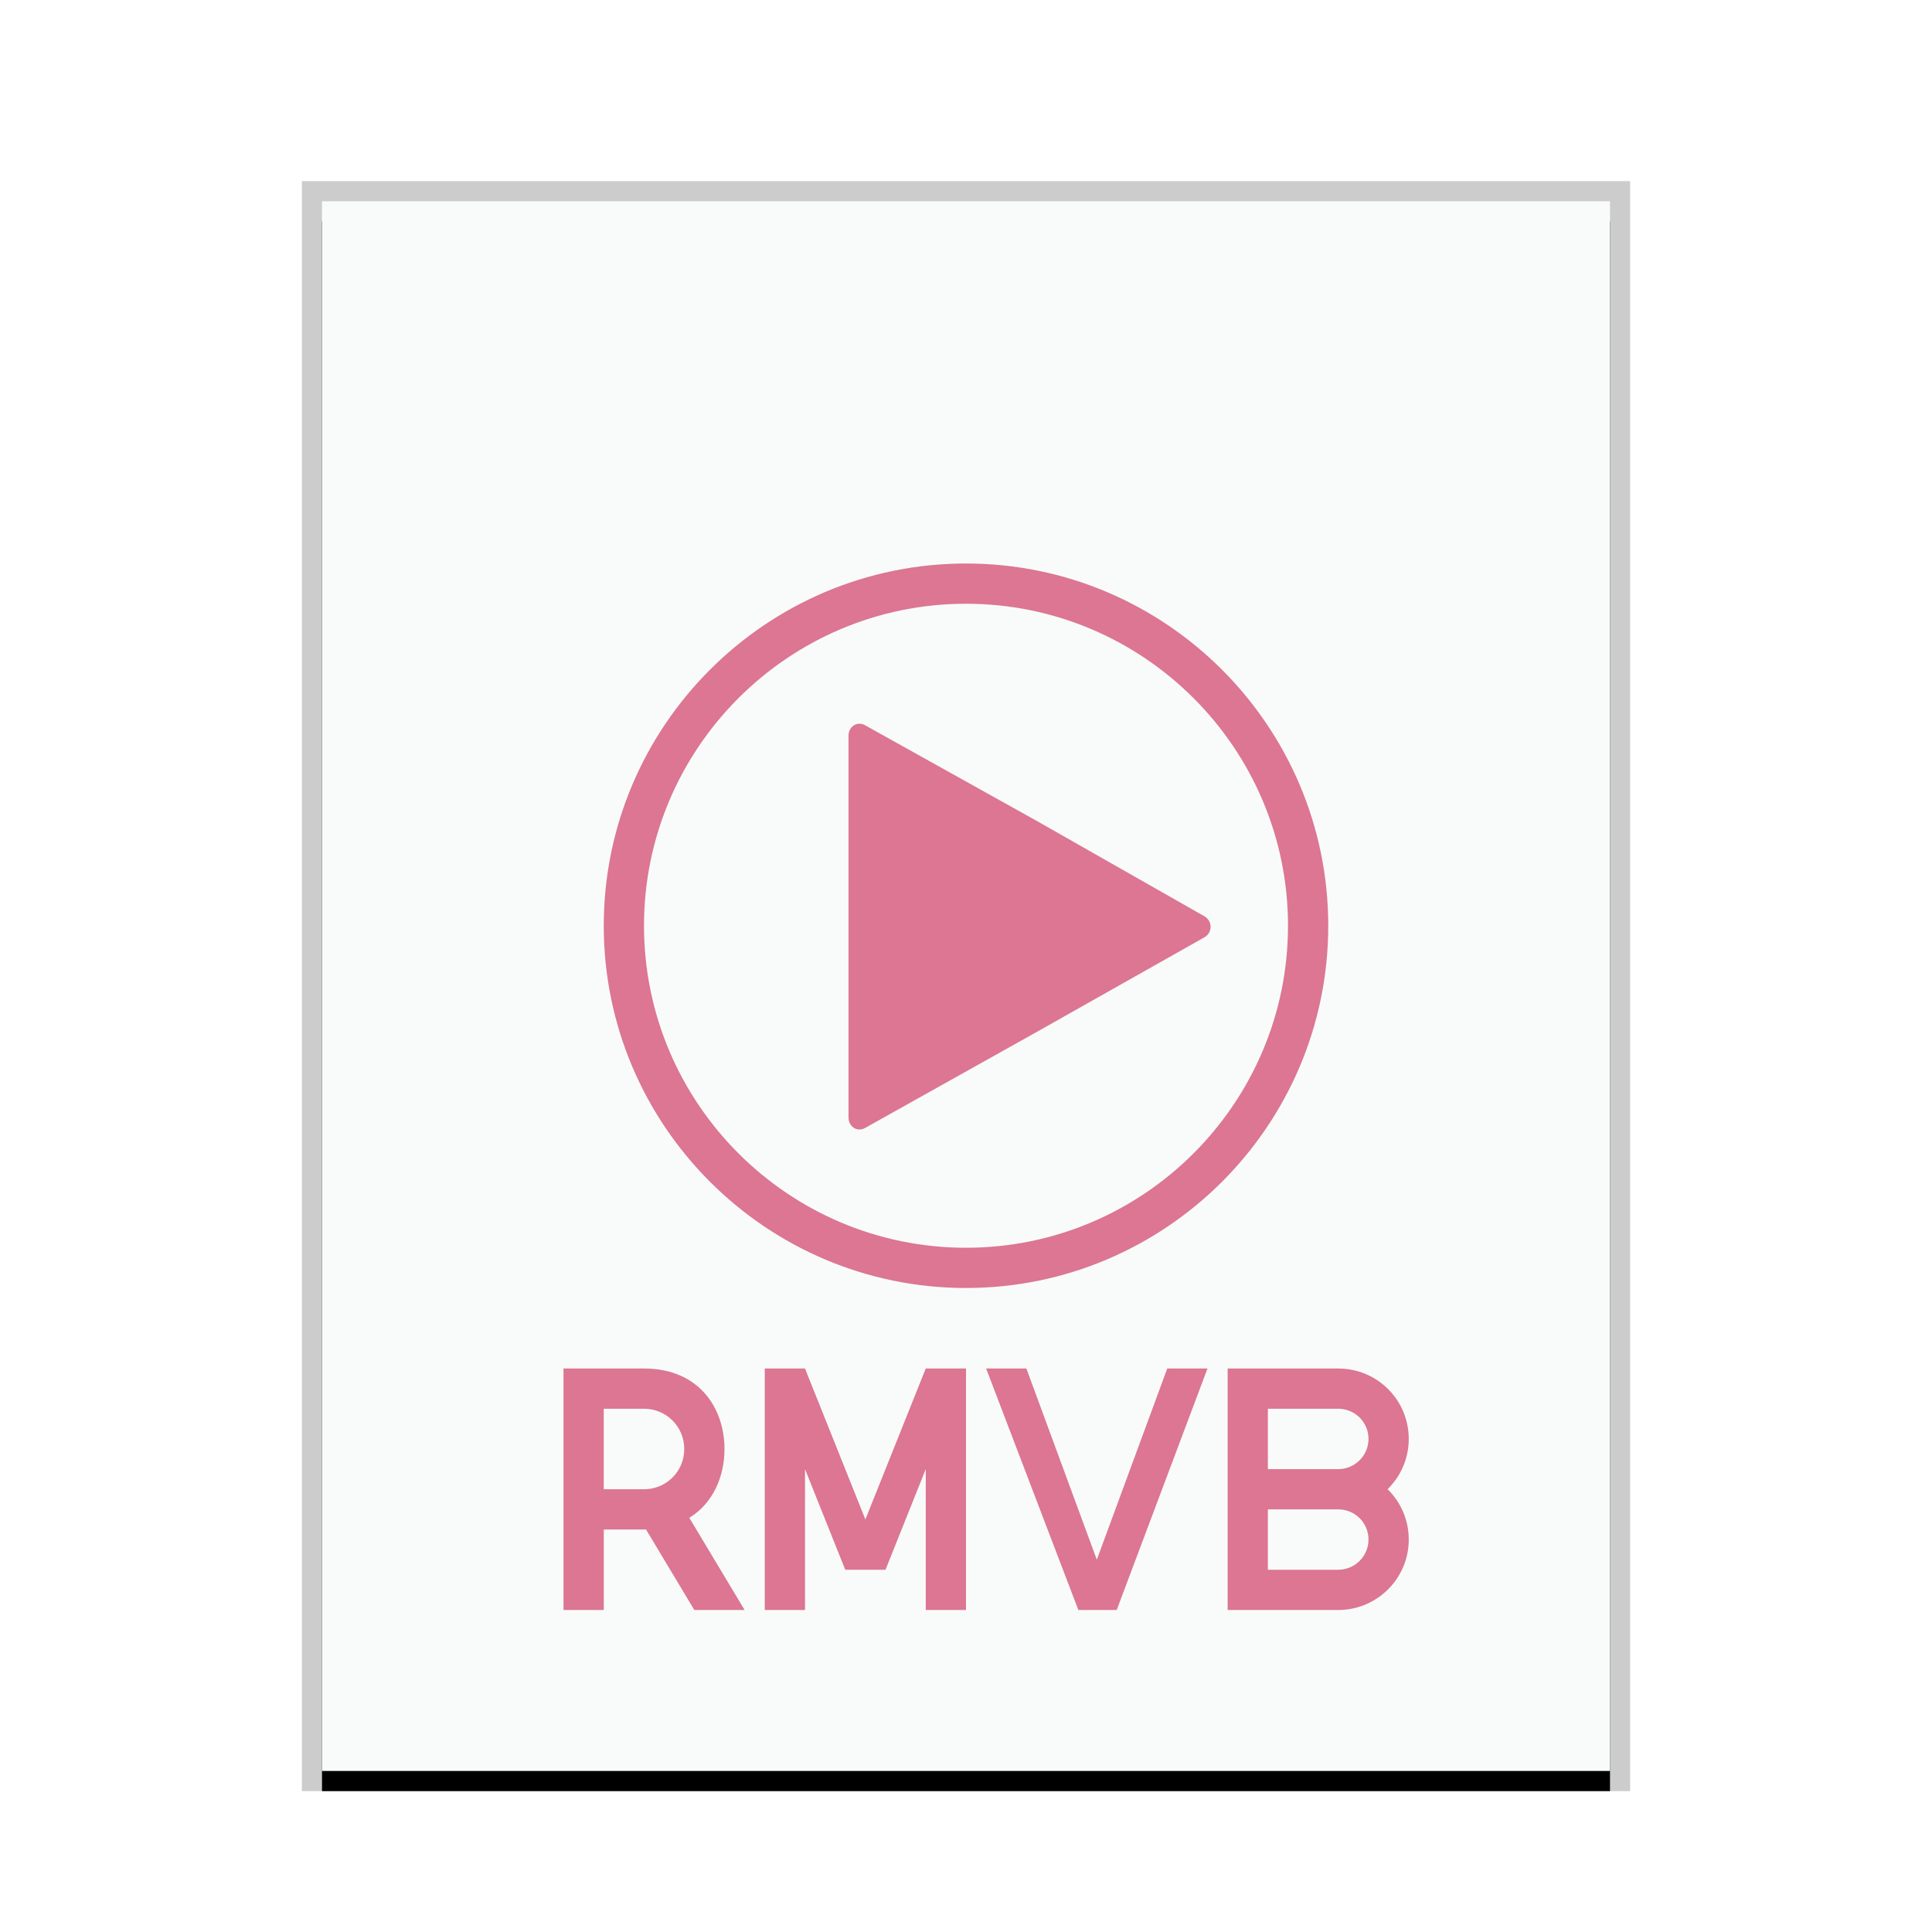 <svg xmlns="http://www.w3.org/2000/svg" xmlns:xlink="http://www.w3.org/1999/xlink" width="96" height="96" viewBox="0 0 96 96">
  <defs>
    <rect id="video-x-rmvb-b" width="64" height="78" x="0" y="0"/>
    <filter id="video-x-rmvb-a" width="110.9%" height="109%" x="-5.5%" y="-3.2%" filterUnits="objectBoundingBox">
      <feOffset dy="1" in="SourceAlpha" result="shadowOffsetOuter1"/>
      <feGaussianBlur in="shadowOffsetOuter1" result="shadowBlurOuter1" stdDeviation="1"/>
      <feColorMatrix in="shadowBlurOuter1" values="0 0 0 0 0   0 0 0 0 0   0 0 0 0 0  0 0 0 0.2 0"/>
    </filter>
  </defs>
  <g fill="none" fill-rule="evenodd">
    <g transform="translate(16 10)">
      <use fill="#000" filter="url(#video-x-rmvb-a)" xlink:href="#video-x-rmvb-b"/>
      <use fill="#F9FBFB" xlink:href="#video-x-rmvb-b"/>
      <path fill="#000" fill-opacity=".2" fill-rule="nonzero" d="M65,-1 L-1,-1 L-1,79 L65,79 L65,-1 Z M64,0 L64,78 L0,78 L0,0 L64,0 Z"/>
    </g>
    <path fill="#DC7692" d="M51,68 L54.5,77.5 L58,68 L60,68 L55.488,80 L53.583,80 L49,68 L51,68 Z M32,68 C34.761,68 36,70 36,72 C36,73.341 35.452,74.682 34.252,75.42 L37,80 L34.5,80 L32.1,75.999 C32.067,76 32.034,76 32,76 L30.002,76 L30.002,80 L28,80 L28,68 L32,68 Z M40,68 L43,75.5 L46,68 L48,68 L48,80 L46,80 L46,73 L44,78 L42,78 L40,73 L40,80 L38,80 L38,68 L40,68 Z M66.493,68 C68.432,68 70,69.559 70,71.5 C70,72.478 69.597,73.363 68.949,73.998 C69.598,74.632 70,75.517 70,76.5 C70,78.369 68.531,79.895 66.685,79.995 L66.493,80 L61,80 L61,68 L66.493,68 Z M66.493,75 L63,75 L63,78 L66.493,78 C67.325,78 68,77.327 68,76.5 C68,75.667 67.33,75 66.493,75 Z M32,70 L30,70 L30,74 L32,74 C33.112,74 34,73.11 34,72 C34,70.888 33.11,70 32,70 Z M66.493,70 L63,70 L63,73 L66.493,73 C67.325,73 68,72.327 68,71.5 C68,70.667 67.33,70 66.493,70 Z M48,28 C57.925,28 66,36.075 66,46 C66,55.925 57.925,64 48,64 C38.075,64 30,55.925 30,46 C30,36.075 38.075,28 48,28 Z M48,30 C39.179,30 32,37.177 32,46 C32,54.823 39.179,62 48,62 C56.821,62 64,54.823 64,46 C64,37.177 56.821,30 48,30 Z M42.986,36.038 L51.522,40.794 L59.848,45.53 C60.254,45.76 60.254,46.346 59.848,46.574 L51.488,51.292 L42.986,56.048 C42.586,56.27 42.162,55.98 42.162,55.524 L42.162,36.562 C42.162,36.104 42.586,35.816 42.986,36.038 Z"/>
  </g>
</svg>
